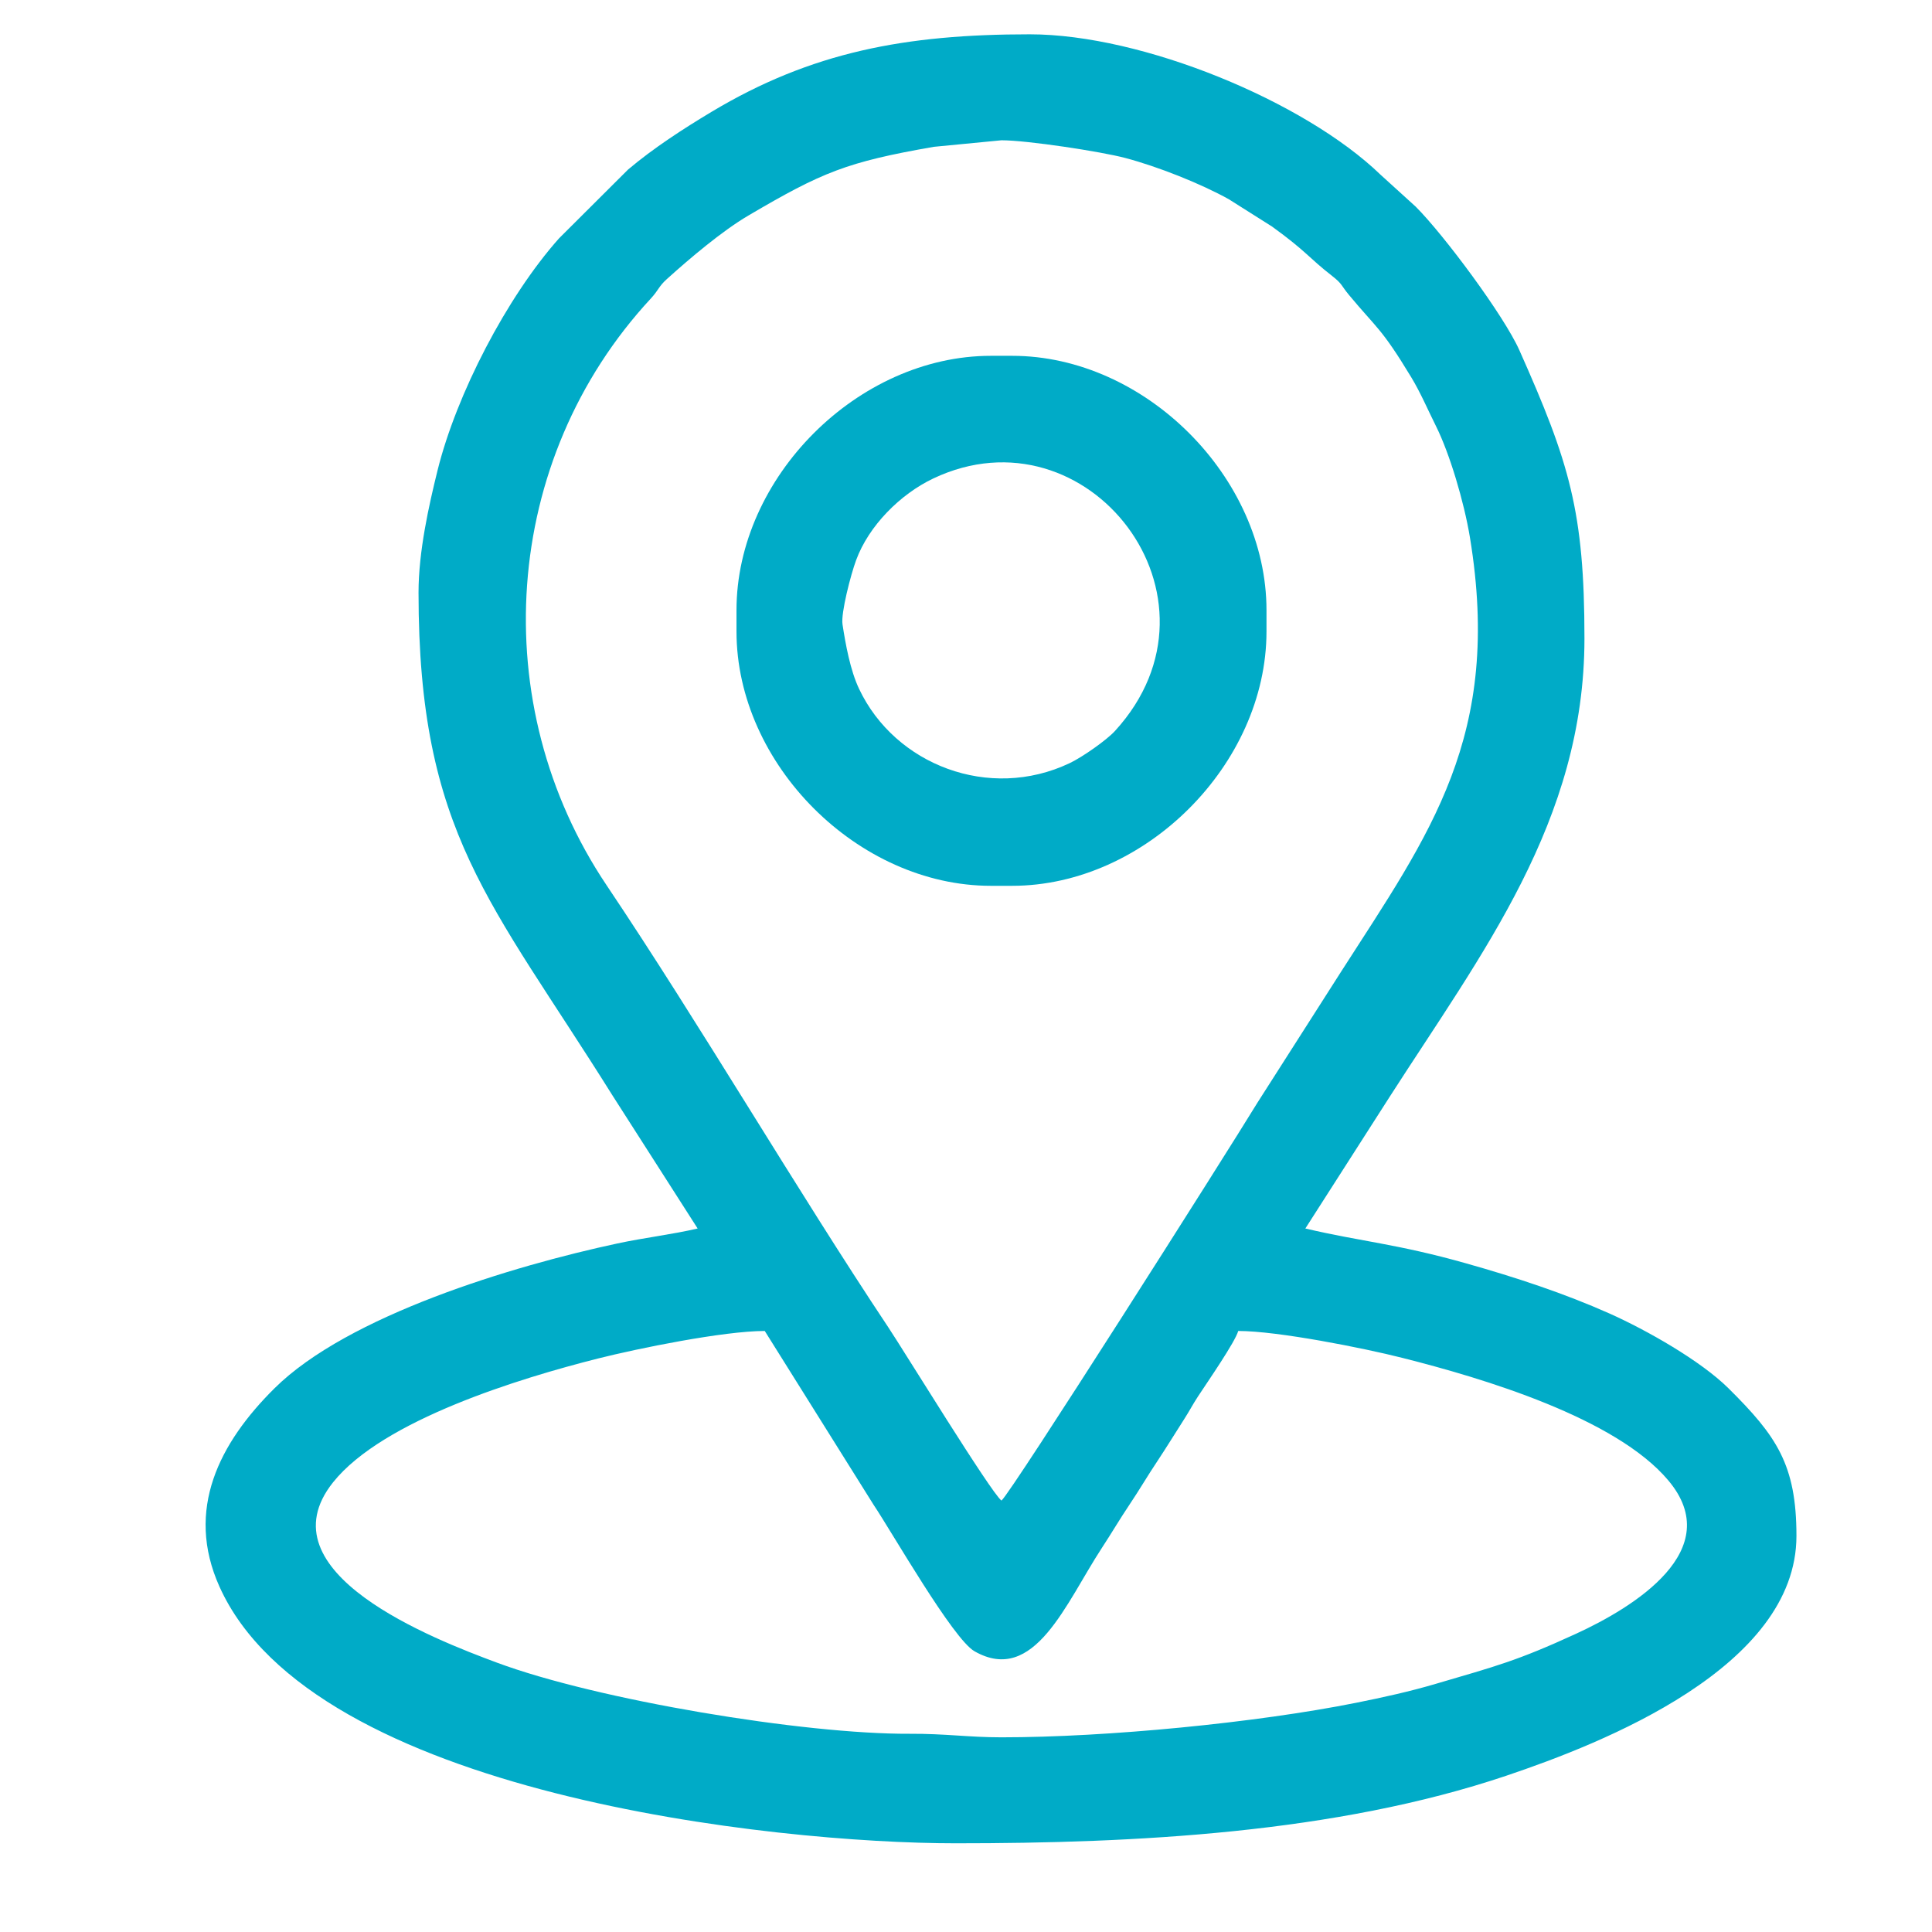 <?xml version="1.0" encoding="UTF-8"?>
<!DOCTYPE svg PUBLIC "-//W3C//DTD SVG 1.1//EN" "http://www.w3.org/Graphics/SVG/1.1/DTD/svg11.dtd">
<!-- Creator: CorelDRAW 2019 (64-Bit) -->
<svg xmlns="http://www.w3.org/2000/svg" xml:space="preserve" width="1823px" height="1823px" version="1.1" style="shape-rendering:geometricPrecision; text-rendering:geometricPrecision; image-rendering:optimizeQuality; fill-rule:evenodd; clip-rule:evenodd"
viewBox="0 0 425.15 425.15"
 xmlns:xlink="http://www.w3.org/1999/xlink">
 <defs>
  <style type="text/css">
   <![CDATA[
    .fil0 {fill:none}
    .fil1 {fill:#00ABC7}
   ]]>
  </style>
 </defs>
 <g id="Слой_x0020_1">
  <rect class="fil0" width="425.15" height="425.15"/>
  <g id="_2027952026352">
   <path class="fil1" d="M168.29 292.89l23.95 38.25c4.09,6.1 17.45,29.52 22.2,32.23 13.18,7.53 20.11,-10.64 28.03,-22.73 2.26,-3.45 3.82,-6.16 6.06,-9.5 2.19,-3.26 3.97,-6.33 6.07,-9.47 2.04,-3.07 3.99,-6.26 6.06,-9.49 1.16,-1.81 1.71,-2.95 2.94,-4.84 2.04,-3.11 8.24,-12.07 8.88,-14.45 8.71,0 27.59,3.76 36.07,5.91 17.93,4.52 46.99,13.22 58.56,26.96 12.95,15.36 -7.66,27.95 -20.25,33.74 -13.12,6.03 -17.57,7.12 -30.94,11.05 -5.63,1.66 -11.44,2.95 -17.59,4.18 -21.83,4.36 -54.66,7.58 -77.95,7.58 -7.22,0 -12.34,-0.82 -20.22,-0.78 -23.22,0.12 -68.7,-7.42 -90.85,-15.67 -13.73,-5.11 -51.88,-19.8 -36.01,-39.67 10.97,-13.73 41.19,-22.92 58.29,-27.24 8.77,-2.21 27.64,-6.06 36.7,-6.06zm52.09 37.32c-2.27,-1.67 -21.49,-33 -24.88,-38.09 -20.37,-30.6 -41.36,-66.54 -62.04,-97.35 -26.62,-39.66 -23.22,-93.52 9.77,-129.09 1.73,-1.88 1.7,-2.63 3.51,-4.26 4.98,-4.5 12.11,-10.55 17.91,-13.97 16.3,-9.58 21.68,-11.8 40.84,-15.14l14.89 -1.44c5.7,0 21.94,2.49 27.23,3.89 7.23,1.91 16.66,5.67 22.79,9.08l9.53 6.02c7.69,5.58 7.92,6.74 13.22,10.87 2.3,1.8 1.95,2.07 3.66,4.13 6.2,7.47 7.12,7.22 13.73,18.14 2.05,3.38 3.69,7.23 5.49,10.84 2.94,5.9 6.13,16.51 7.44,24.44 7.19,43.75 -8.86,65.16 -28.3,95.46l-18.48 28.94c-6.87,11.27 -54.36,86.11 -56.31,87.53zm-128.28 -199.81c0,52.95 15.91,67.86 42.61,110.55l18.81 29.39c-5.74,1.34 -11.64,2 -17.7,3.3 -22.96,4.92 -59.26,15.85 -75.42,31.87 -12.07,11.96 -19.73,26.67 -12.11,43.63 20.59,45.85 122.37,56.49 161.99,56.49 39.48,0 83.56,-2.2 121.19,-14.87 21.23,-7.15 63.85,-23.86 63.85,-52.78 0,-15.67 -4.38,-21.99 -14.95,-32.47 -6.08,-6.03 -17.95,-12.79 -26.27,-16.5 -9.8,-4.36 -20.48,-7.91 -31.69,-11.06 -15.14,-4.26 -22.65,-4.69 -35.16,-7.61l18.51 -28.91c20.28,-31.62 42.91,-60.72 42.91,-100.93 0,-27.98 -3.32,-38.72 -14.32,-63.43 -3.38,-7.59 -16.56,-25.34 -22.82,-31.6l-7.74 -7.03c-16.69,-16.12 -52.35,-30.89 -77.19,-30.89 -27.4,0 -48.05,3.9 -70.02,17.06 -6.31,3.79 -12.77,7.97 -18.38,12.71l-15.19 15.14c-11.51,12.94 -22.57,34.31 -26.72,51.03 -1.91,7.72 -4.19,17.85 -4.19,26.91z"/>
   <path class="fil1" d="M185.4 137.39c-0.38,-2.46 1.81,-10.92 2.99,-14.11 2.77,-7.56 9.7,-14.53 16.99,-17.99 33.96,-16.11 66.78,26.2 40,55.54 -1.87,2.05 -7.19,5.78 -10,7.11 -17.7,8.4 -38.41,0.36 -46.32,-16.32 -1.96,-4.12 -2.99,-9.86 -3.66,-14.23zm-23.33 -3.11l0 4.67c0,29.25 26.73,55.98 55.98,55.98l4.67 0c29.25,0 55.98,-26.73 55.98,-55.98l0 -4.67c0,-29.25 -26.73,-55.98 -55.98,-55.98l-4.67 0c-29.25,0 -55.98,26.73 -55.98,55.98z"/>
  </g>
 </g>
</svg>

